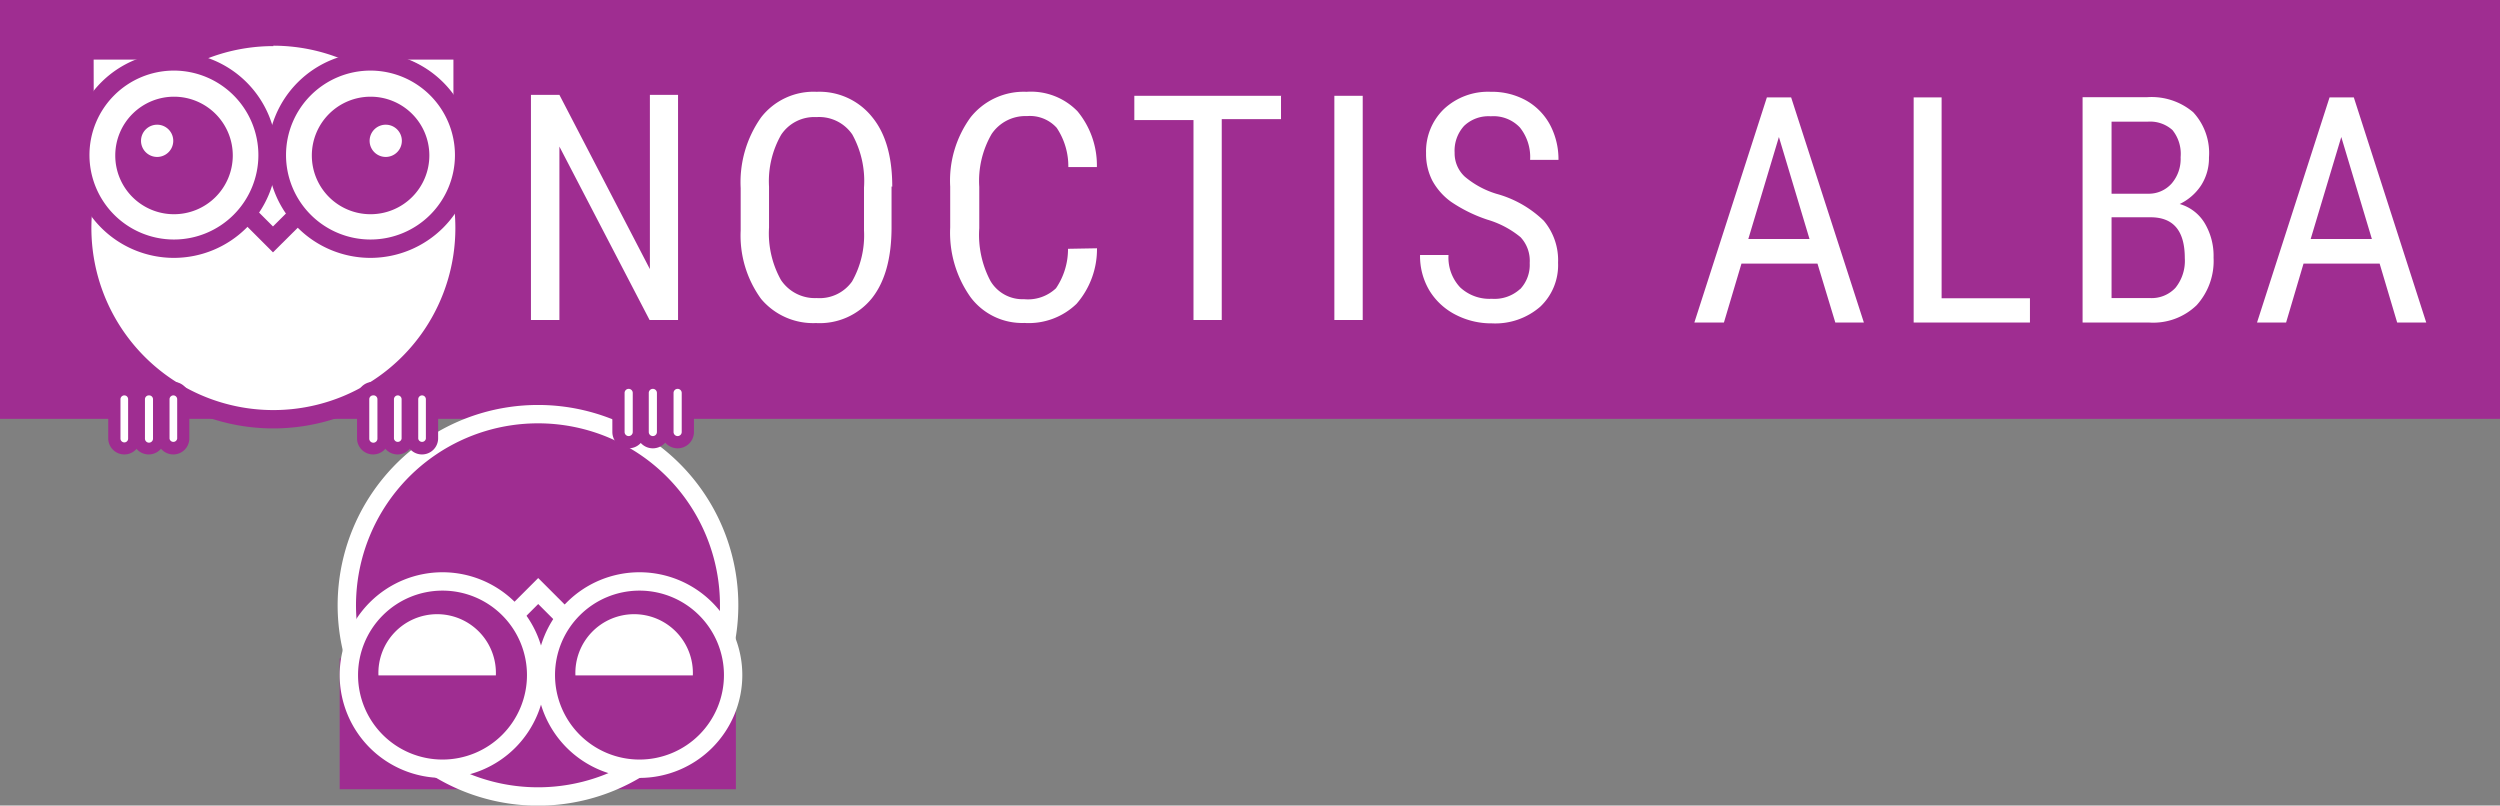<svg xmlns="http://www.w3.org/2000/svg" viewBox="0 0 245.08 78.97"><rect x="0" y="0" width="245.08" height="78.97" fill="#808080" stroke="none"/><defs><style>.cls-1{fill:#9f2d91;}.cls-2{fill:#fff;}.cls-3,.cls-4,.cls-6,.cls-7,.cls-8{fill:none;}.cls-3,.cls-8{stroke:#9f2d91;}.cls-3,.cls-6{stroke-width:1.8px;}.cls-4{stroke:#231f20;}.cls-4,.cls-7{stroke-width:1.8px;}.cls-5{fill:#231f20;}.cls-6,.cls-7{stroke:#fff;}.cls-8{stroke-width:1.2px;}</style></defs><g id="Layer_2" data-name="Layer 2"><g id="Layer_1-2" data-name="Layer 1"><rect class="cls-1" width="245.08" height="41.06"/><polygon class="cls-2" points="8.28 4.94 8.28 15.95 19.3 15.95 19.3 4.94 8.28 4.94 8.28 4.94"/><polygon class="cls-3" points="8.28 4.94 8.28 15.95 19.3 15.95 19.3 4.94 8.28 4.94 8.28 4.94"/><polygon class="cls-2" points="34.31 4.94 34.31 15.95 45.33 15.95 45.33 4.94 34.31 4.94 34.31 4.94"/><path class="cls-1" d="M46.23,16.85H33.41V4H46.23Zm-11-1.8h9.22V5.84H35.21Z"/><path class="cls-2" d="M26.78,40.81A18.74,18.74,0,1,0,8,22.07,18.74,18.74,0,0,0,26.78,40.81Z"/><path class="cls-3" d="M26.78,40.81A18.74,18.74,0,1,0,8,22.07,18.74,18.74,0,0,0,26.78,40.81Z"/><polygon class="cls-2" points="21.83 18.54 26.77 23.47 31.7 18.54 26.77 13.6 21.83 18.54 21.83 18.54"/><polygon class="cls-4" points="21.83 18.54 26.77 23.47 31.7 18.54 26.77 13.6 21.83 18.54 21.83 18.54"/><path class="cls-2" d="M17,24.38A9.18,9.18,0,1,0,7.85,15.2,9.18,9.18,0,0,0,17,24.38Z"/><path class="cls-3" d="M17,24.38A9.18,9.18,0,1,0,7.85,15.2,9.18,9.18,0,0,0,17,24.38Z"/><path class="cls-2" d="M36.15,24.38A9.18,9.18,0,1,0,27,15.2a9.18,9.18,0,0,0,9.18,9.18Z"/><path class="cls-3" d="M36.15,24.38A9.18,9.18,0,1,0,27,15.2a9.18,9.18,0,0,0,9.18,9.18Z"/><path class="cls-5" d="M17.63,21a5.76,5.76,0,1,0-5.76-5.75A5.75,5.75,0,0,0,17.63,21Z"/><path class="cls-5" d="M36.67,21a5.76,5.76,0,1,0-5.76-5.75A5.75,5.75,0,0,0,36.67,21Z"/><path class="cls-2" d="M17.06,15.38a1.58,1.58,0,1,0-1.57-1.57,1.57,1.57,0,0,0,1.57,1.57Z"/><path class="cls-2" d="M37.94,15.38a1.58,1.58,0,0,0,0-3.15,1.58,1.58,0,1,0,0,3.15Z"/><polygon class="cls-2" points="8.28 4.94 8.28 15.95 19.3 15.95 19.3 4.94 8.28 4.94 8.28 4.94"/><path class="cls-1" d="M20.2,16.85H7.38V4H20.2Zm-11-1.8H18.4V5.84H9.18Z"/><path class="cls-1" d="M36.23,16.85H23.41V4H36.23Zm-11-1.8h9.22V5.84H25.21Z"/><path class="cls-2" d="M26.8,41.06A18.74,18.74,0,1,0,8.07,22.32,18.74,18.74,0,0,0,26.8,41.06Z"/><path class="cls-1" d="M26.8,42A19.64,19.64,0,1,1,46.44,22.32,19.66,19.66,0,0,1,26.8,42Zm0-37.48A17.84,17.84,0,1,0,44.64,22.32,17.85,17.85,0,0,0,26.8,4.48Z"/><polygon class="cls-2" points="21.83 18.54 26.77 23.47 31.7 18.54 26.77 13.6 21.83 18.54 21.83 18.54"/><path class="cls-1" d="M26.76,24.74l-6.2-6.2,6.2-6.21L33,18.54Zm-3.66-6.2,3.66,3.66,3.67-3.66-3.67-3.67Z"/><path class="cls-2" d="M17.05,24.38A9.18,9.18,0,1,0,7.87,15.2a9.18,9.18,0,0,0,9.18,9.18Z"/><path class="cls-1" d="M17.05,25.28A10.08,10.08,0,1,1,27.13,15.2,10.09,10.09,0,0,1,17.05,25.28Zm0-18.36a8.28,8.28,0,1,0,8.28,8.28A8.29,8.29,0,0,0,17.05,6.92Z"/><path class="cls-2" d="M36.32,24.38a9.18,9.18,0,1,0-9.18-9.18,9.18,9.18,0,0,0,9.18,9.18Z"/><path class="cls-1" d="M36.32,25.28A10.08,10.08,0,1,1,46.4,15.2,10.09,10.09,0,0,1,36.32,25.28Zm0-18.36A8.28,8.28,0,1,0,44.6,15.2,8.29,8.29,0,0,0,36.32,6.92Z"/><path class="cls-1" d="M17.05,21A5.76,5.76,0,1,0,11.3,15.2,5.75,5.75,0,0,0,17.05,21Z"/><path class="cls-1" d="M36.32,21a5.76,5.76,0,1,0-5.75-5.75A5.75,5.75,0,0,0,36.32,21Z"/><path class="cls-2" d="M15.53,15.38a1.58,1.58,0,0,0,0-3.15,1.58,1.58,0,1,0,0,3.15Z"/><path class="cls-2" d="M37.94,15.38a1.58,1.58,0,0,0,0-3.15,1.58,1.58,0,1,0,0,3.15Z"/><polygon class="cls-1" points="71.24 76.47 71.24 65.45 60.23 65.45 60.23 76.47 71.24 76.47 71.24 76.47"/><polygon class="cls-3" points="71.24 76.47 71.24 65.45 60.23 65.45 60.23 76.47 71.24 76.47 71.24 76.47"/><polygon class="cls-1" points="45.21 76.47 45.21 65.45 34.2 65.45 34.2 76.47 45.21 76.47 45.21 76.47"/><polygon class="cls-3" points="45.21 76.47 45.21 65.45 34.2 65.45 34.2 76.47 45.21 76.47 45.21 76.47"/><path class="cls-1" d="M52.74,40.6A18.74,18.74,0,1,0,71.48,59.33,18.73,18.73,0,0,0,52.74,40.6Z"/><path class="cls-6" d="M52.74,40.6A18.74,18.74,0,1,0,71.48,59.33,18.73,18.73,0,0,0,52.74,40.6Z"/><polygon class="cls-1" points="57.69 62.87 52.76 57.94 47.83 62.87 52.76 67.8 57.69 62.87 57.69 62.87"/><polygon class="cls-7" points="57.69 62.87 52.76 57.94 47.83 62.87 52.76 67.8 57.69 62.87 57.69 62.87"/><path class="cls-1" d="M43.38,57a9.18,9.18,0,1,0,9.18,9.18A9.18,9.18,0,0,0,43.38,57Z"/><path class="cls-6" d="M43.38,57a9.18,9.18,0,1,0,9.18,9.18A9.18,9.18,0,0,0,43.38,57Z"/><path class="cls-1" d="M62.69,57a9.18,9.18,0,1,0,9.18,9.18A9.18,9.18,0,0,0,62.69,57Z"/><path class="cls-6" d="M62.69,57a9.18,9.18,0,1,0,9.18,9.18A9.18,9.18,0,0,0,62.69,57Z"/><path class="cls-2" d="M48.61,66.21a5.76,5.76,0,1,0-11.51,0"/><path class="cls-2" d="M67.92,66.21a5.76,5.76,0,1,0-11.51,0"/><path class="cls-2" d="M65.43,42.35a1,1,0,0,0,1,1h0a1,1,0,0,0,1-1V38.52a1,1,0,0,0-1-1h0a1,1,0,0,0-1,1v3.83Z"/><path class="cls-8" d="M65.43,42.35a1,1,0,0,0,1,1h0a1,1,0,0,0,1-1V38.52a1,1,0,0,0-1-1h0a1,1,0,0,0-1,1v3.83Z"/><path class="cls-2" d="M63,42.35a1,1,0,0,0,1,1h0a1,1,0,0,0,1-1V38.52a1,1,0,0,0-1-1h0a1,1,0,0,0-1,1v3.83Z"/><path class="cls-8" d="M63,42.35a1,1,0,0,0,1,1h0a1,1,0,0,0,1-1V38.52a1,1,0,0,0-1-1h0a1,1,0,0,0-1,1v3.83Z"/><path class="cls-2" d="M60.63,42.35a1,1,0,0,0,1,1h0a1,1,0,0,0,1-1V38.52a1,1,0,0,0-1-1h0a1,1,0,0,0-1,1v3.83Z"/><path class="cls-8" d="M60.63,42.35a1,1,0,0,0,1,1h0a1,1,0,0,0,1-1V38.52a1,1,0,0,0-1-1h0a1,1,0,0,0-1,1v3.83Z"/><path class="cls-2" d="M179.87,31.62h2.85L175.59,9.55h-2.38L166.1,31.62H169l1.72-5.78h7.45l1.75,5.78Zm-5.48-18.19,3,10h-6l3-10Zm16-3.88h-2.79V31.62H199V29.24h-8.66V9.55ZM210.7,31.62a6.12,6.12,0,0,0,4.64-1.7A6.45,6.45,0,0,0,217,25.25a6.25,6.25,0,0,0-.88-3.39A4.21,4.21,0,0,0,213.68,20a5.19,5.19,0,0,0,2.1-1.83,4.93,4.93,0,0,0,.77-2.73A5.88,5.88,0,0,0,215,11a6.31,6.31,0,0,0-4.54-1.47h-6.3V31.62Zm.12-10.32c2.24,0,3.36,1.32,3.36,4a4.21,4.21,0,0,1-.92,2.92,3.19,3.19,0,0,1-2.5,1H207V21.3ZM207,11.93h3.52a3.27,3.27,0,0,1,2.45.82,3.71,3.71,0,0,1,.8,2.66,3.69,3.69,0,0,1-.88,2.58,3,3,0,0,1-2.33,1H207v-7ZM235,31.62h2.85L230.75,9.55h-2.38l-7.11,22.07h2.85l1.71-5.78h7.46L235,31.62Zm-5.48-18.19,3,10h-6l3-10Z"/><path class="cls-2" d="M66.47,9.3H63.71V26.38L54.84,9.3H52.05V31.37h2.79v-17l8.84,17h2.79V9.3Zm21,9q0-4.46-2-6.86A6.61,6.61,0,0,0,80.06,9a6.5,6.5,0,0,0-5.45,2.51,11,11,0,0,0-2,6.93v4.15a10.55,10.55,0,0,0,2,6.71,6.66,6.66,0,0,0,5.39,2.37,6.57,6.57,0,0,0,5.48-2.44q1.92-2.43,1.92-6.95v-4Zm-2.77,4.29a9.19,9.19,0,0,1-1.17,5,3.9,3.9,0,0,1-3.46,1.63,4,4,0,0,1-3.51-1.77,9.37,9.37,0,0,1-1.17-5.15v-4a9.17,9.17,0,0,1,1.19-5.09,3.9,3.9,0,0,1,3.46-1.73,3.94,3.94,0,0,1,3.51,1.7,9.42,9.42,0,0,1,1.15,5.21v4.14Zm20,1.8a6.84,6.84,0,0,1-1.18,3.87,4,4,0,0,1-3.13,1.07,3.65,3.65,0,0,1-3.29-1.78A9.63,9.63,0,0,1,96,22.37V18.32a9.16,9.16,0,0,1,1.21-5.18,4,4,0,0,1,3.47-1.76,3.54,3.54,0,0,1,2.91,1.15,6.78,6.78,0,0,1,1.14,3.85h2.8a8.32,8.32,0,0,0-1.9-5.47,6.36,6.36,0,0,0-5-1.91,6.65,6.65,0,0,0-5.48,2.5,10.55,10.55,0,0,0-2,6.8v4a10.9,10.9,0,0,0,2,6.84,6.32,6.32,0,0,0,5.27,2.52,6.75,6.75,0,0,0,5.12-1.88,8.17,8.17,0,0,0,2-5.44Zm20.89-15H111.2v2.38H117V31.37h2.77V11.68h5.81V9.3Zm8,0h-2.78V31.37h2.78V9.3ZM149,28.35a3.71,3.71,0,0,1-2.76.94,4.2,4.2,0,0,1-3.11-1.13A4.27,4.27,0,0,1,142,25h-2.79a6.59,6.59,0,0,0,.93,3.5,6.44,6.44,0,0,0,2.57,2.36,7.62,7.62,0,0,0,3.55.84A6.72,6.72,0,0,0,151,30.06a5.59,5.59,0,0,0,1.74-4.3,6,6,0,0,0-1.4-4.12A10.71,10.71,0,0,0,146.7,19a8.76,8.76,0,0,1-3.1-1.68,3.11,3.11,0,0,1-1-2.34,3.6,3.6,0,0,1,.93-2.64,3.46,3.46,0,0,1,2.61-.94A3.56,3.56,0,0,1,149,12.5a4.63,4.63,0,0,1,1,3.17h2.78a7.2,7.2,0,0,0-.81-3.4,6,6,0,0,0-2.34-2.41A6.9,6.9,0,0,0,146.14,9a6.33,6.33,0,0,0-4.59,1.69A5.77,5.77,0,0,0,139.8,15a5.75,5.75,0,0,0,.61,2.7,6.26,6.26,0,0,0,1.85,2.09,14.43,14.43,0,0,0,3.57,1.75,9.18,9.18,0,0,1,3.23,1.71,3.38,3.38,0,0,1,.9,2.53,3.47,3.47,0,0,1-.93,2.56Z"/><path class="cls-2" d="M42.35,38.93a1,1,0,0,0-1-1h0a1,1,0,0,0-1,1v3.83a1,1,0,0,0,1,1h0a1,1,0,0,0,1-1V38.93Z"/><path class="cls-1" d="M41.37,44.55A1.57,1.57,0,0,1,39.8,43V39.14a1.58,1.58,0,1,1,3.15,0V43A1.58,1.58,0,0,1,41.37,44.55Zm0-5.79a.38.38,0,0,0-.37.38V43a.38.38,0,0,0,.75,0V39.14A.38.38,0,0,0,41.37,38.76Z"/><path class="cls-2" d="M37.55,38.93a1,1,0,0,0-1-1h0a1,1,0,0,0-1,1v3.83a1,1,0,0,0,1,1h0a1,1,0,0,0,1-1V38.93Z"/><path class="cls-1" d="M36.58,44.55A1.58,1.58,0,0,1,35,43V39.14a1.58,1.58,0,1,1,3.15,0V43A1.57,1.57,0,0,1,36.58,44.55Zm0-5.79a.38.38,0,0,0-.38.38V43A.38.38,0,0,0,37,43V39.14A.38.38,0,0,0,36.58,38.76Z"/><path class="cls-2" d="M40,38.93a1,1,0,0,0-1-1h0a1,1,0,0,0-1,1v3.83a1,1,0,0,0,1,1h0a1,1,0,0,0,1-1V38.93Z"/><path class="cls-1" d="M39,44.55A1.58,1.58,0,0,1,37.4,43V39.14a1.58,1.58,0,1,1,3.15,0V43A1.58,1.58,0,0,1,39,44.55Zm0-5.79a.38.38,0,0,0-.38.38V43a.38.38,0,0,0,.75,0V39.14A.38.38,0,0,0,39,38.76Z"/><path class="cls-2" d="M15.56,38.93a1,1,0,0,0-1-1h0a1,1,0,0,0-1,1v3.83a1,1,0,0,0,1,1h0a1,1,0,0,0,1-1V38.93Z"/><path class="cls-1" d="M14.59,44.55A1.58,1.58,0,0,1,13,43V39.14a1.58,1.58,0,1,1,3.15,0V43A1.57,1.57,0,0,1,14.59,44.55Zm0-5.79a.38.38,0,0,0-.38.38V43A.38.38,0,0,0,15,43V39.14A.38.38,0,0,0,14.59,38.76Z"/><path class="cls-2" d="M13.16,38.93a1,1,0,0,0-1-1h0a1,1,0,0,0-1,1v3.83a1,1,0,0,0,1,1h0a1,1,0,0,0,1-1V38.93Z"/><path class="cls-1" d="M12.19,44.55A1.58,1.58,0,0,1,10.61,43V39.14a1.58,1.58,0,0,1,3.16,0V43A1.58,1.58,0,0,1,12.19,44.55Zm0-5.79a.38.38,0,0,0-.38.38V43a.38.38,0,0,0,.38.37.37.37,0,0,0,.37-.37V39.14A.37.37,0,0,0,12.19,38.76Z"/><path class="cls-2" d="M18,38.93a1,1,0,0,0-1-1h0a1,1,0,0,0-1,1v3.83a1,1,0,0,0,1,1h0a1,1,0,0,0,1-1V38.93Z"/><path class="cls-1" d="M17,44.55A1.58,1.58,0,0,1,15.41,43V39.14a1.58,1.58,0,1,1,3.15,0V43A1.57,1.57,0,0,1,17,44.55Zm0-5.79a.38.38,0,0,0-.38.38V43a.38.38,0,0,0,.75,0V39.14A.38.38,0,0,0,17,38.76Z"/></g></g></svg>